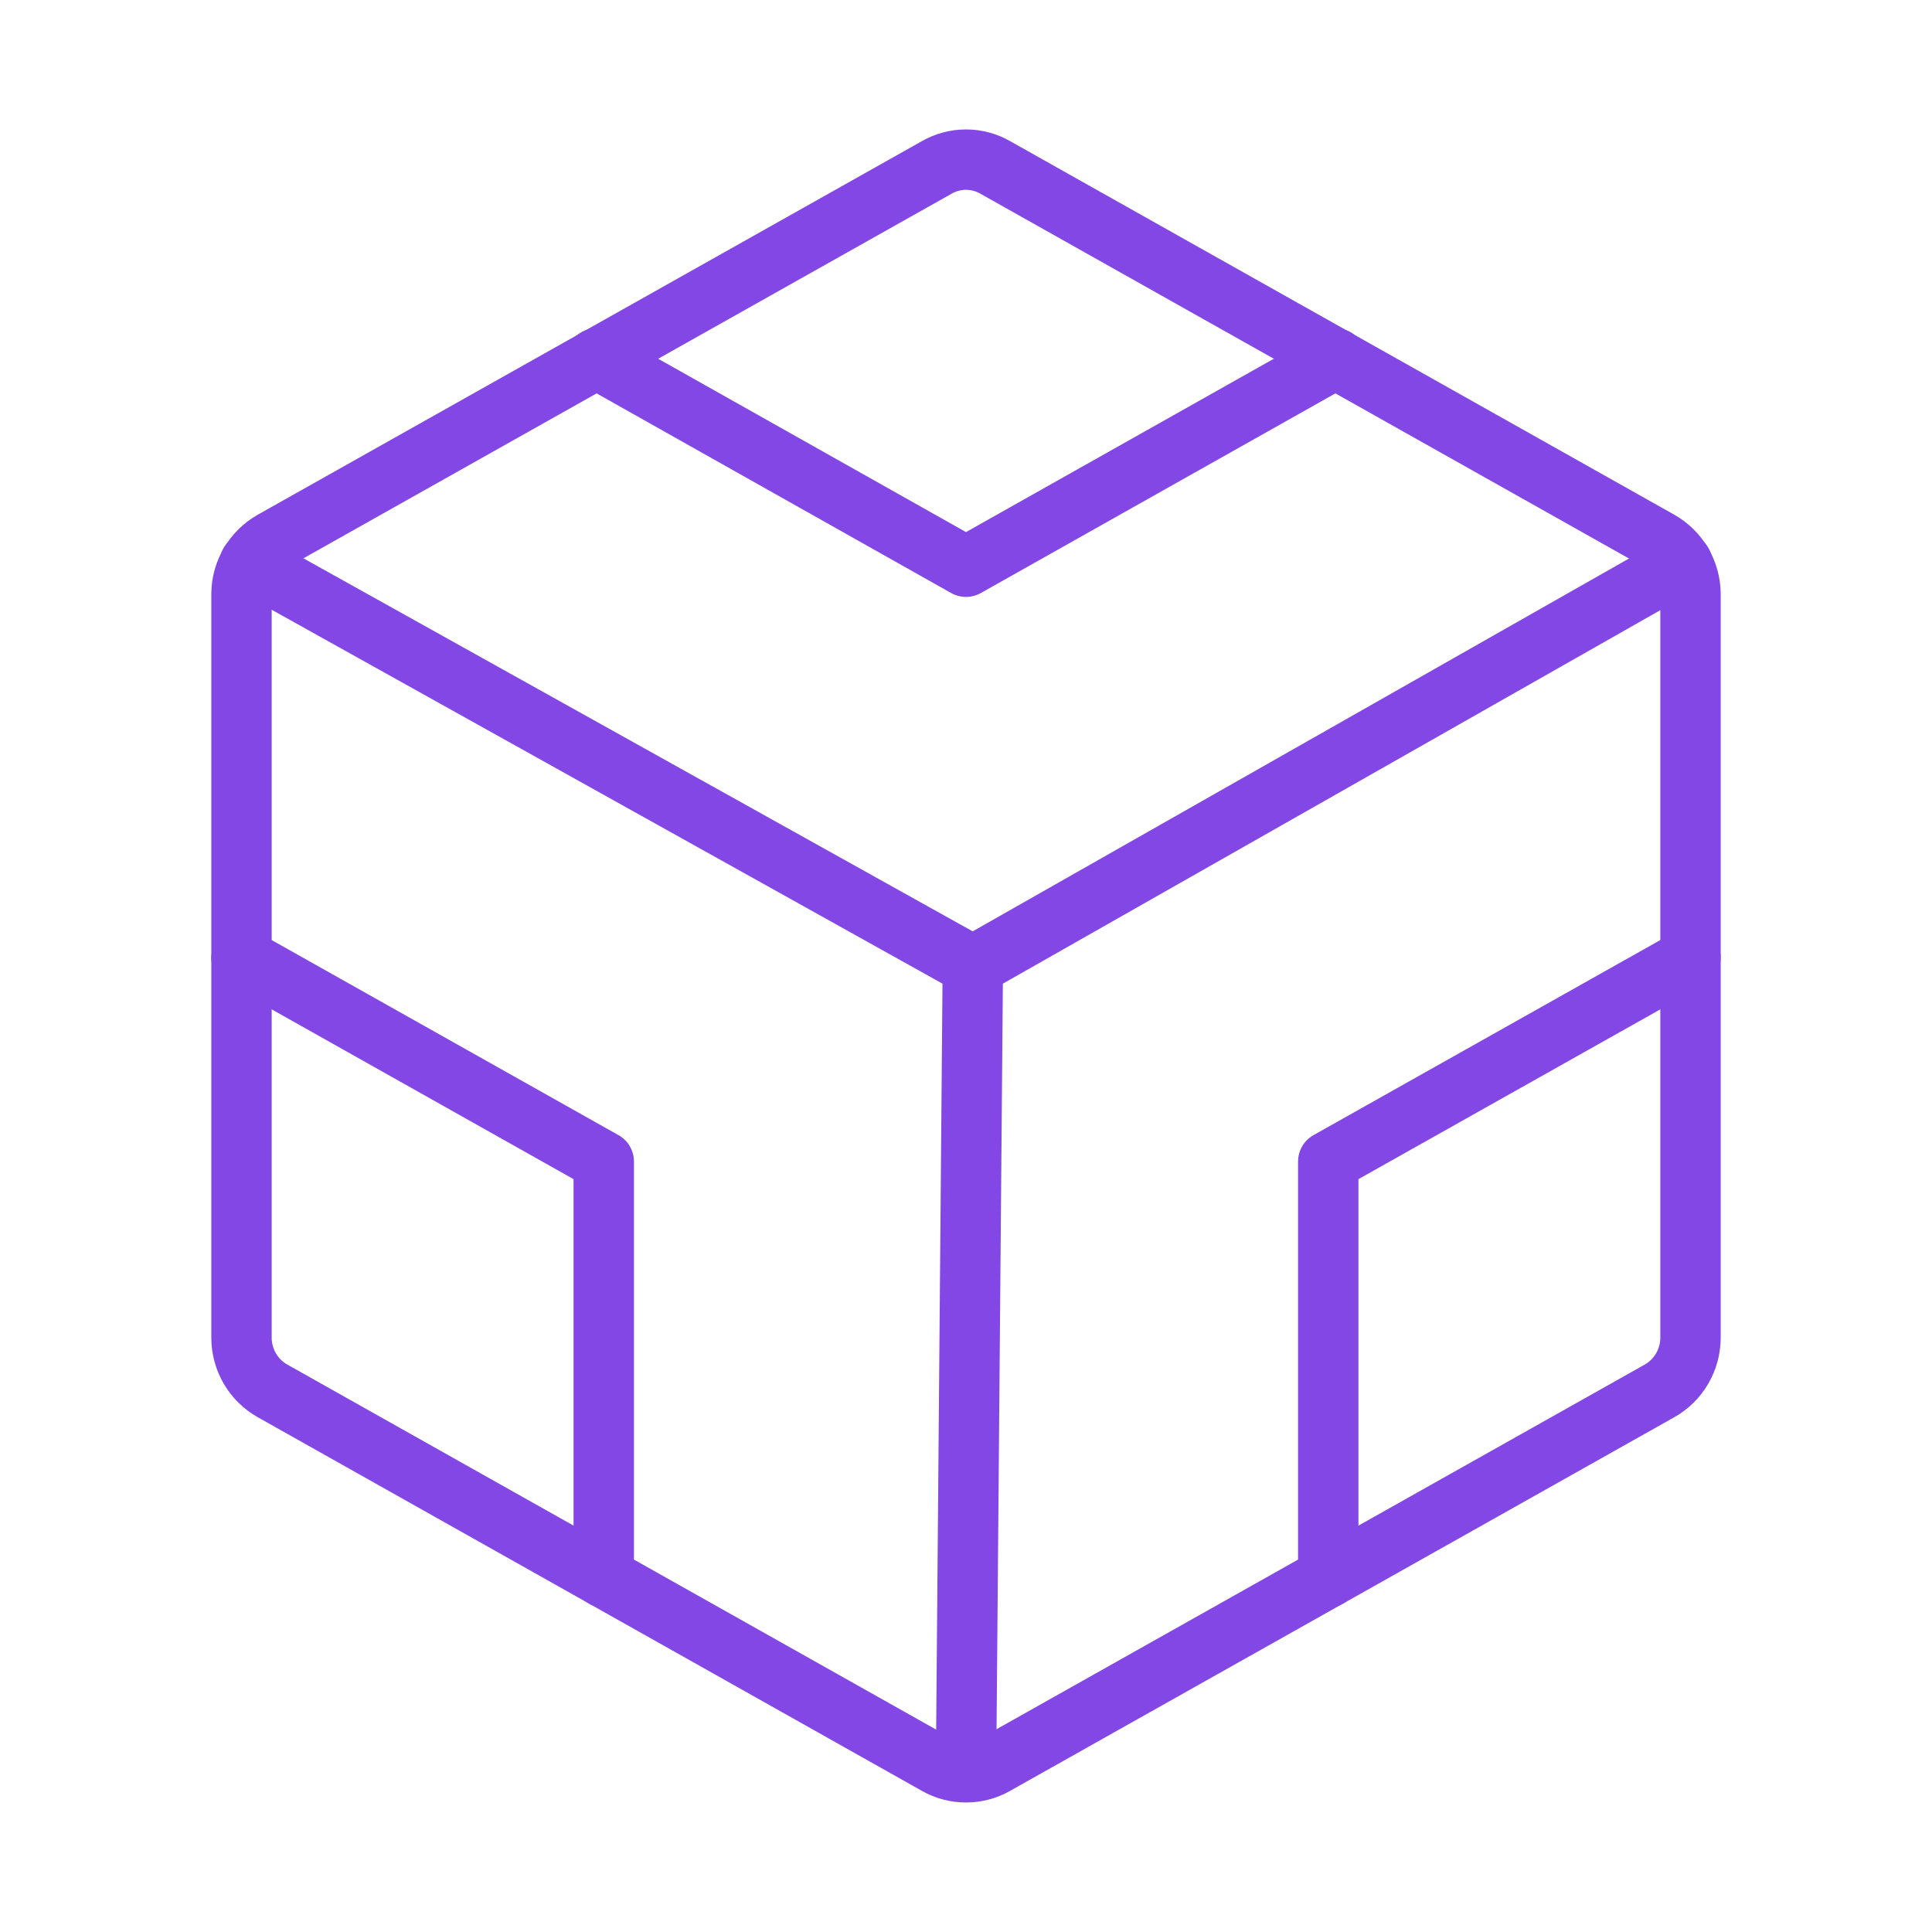 <svg width="32" height="32" viewBox="0 0 32 32" fill="none" xmlns="http://www.w3.org/2000/svg">
<path d="M28 22.162V9.837C27.999 9.659 27.951 9.485 27.861 9.331C27.771 9.178 27.642 9.05 27.488 8.962L16.488 2.775C16.339 2.689 16.171 2.644 16 2.644C15.829 2.644 15.661 2.689 15.512 2.775L4.513 8.962C4.358 9.05 4.229 9.178 4.139 9.331C4.049 9.485 4.001 9.659 4 9.837V22.162C4.001 22.34 4.049 22.515 4.139 22.669C4.229 22.822 4.358 22.95 4.513 23.037L15.512 29.225C15.661 29.311 15.829 29.355 16 29.355C16.171 29.355 16.339 29.311 16.488 29.225L27.488 23.037C27.642 22.95 27.771 22.822 27.861 22.669C27.951 22.515 27.999 22.34 28 22.162V22.162Z" stroke="#8247E5" stroke-linecap="round" stroke-linejoin="round"/>
<path d="M27.863 9.325L16.113 16L4.138 9.325" stroke="#8247E5" stroke-linecap="round" stroke-linejoin="round"/>
<path d="M16.113 16L16 29.35" stroke="#8247E5" stroke-linecap="round" stroke-linejoin="round"/>
<path d="M22.125 5.938L16 9.387L9.875 5.938" stroke="#8247E5" stroke-linecap="round" stroke-linejoin="round"/>
<path d="M22 26.125V19.238L28 15.863" stroke="#8247E5" stroke-linecap="round" stroke-linejoin="round"/>
<path d="M10 26.125V19.238L4 15.863" stroke="#8247E5" stroke-linecap="round" stroke-linejoin="round"/>
</svg>
